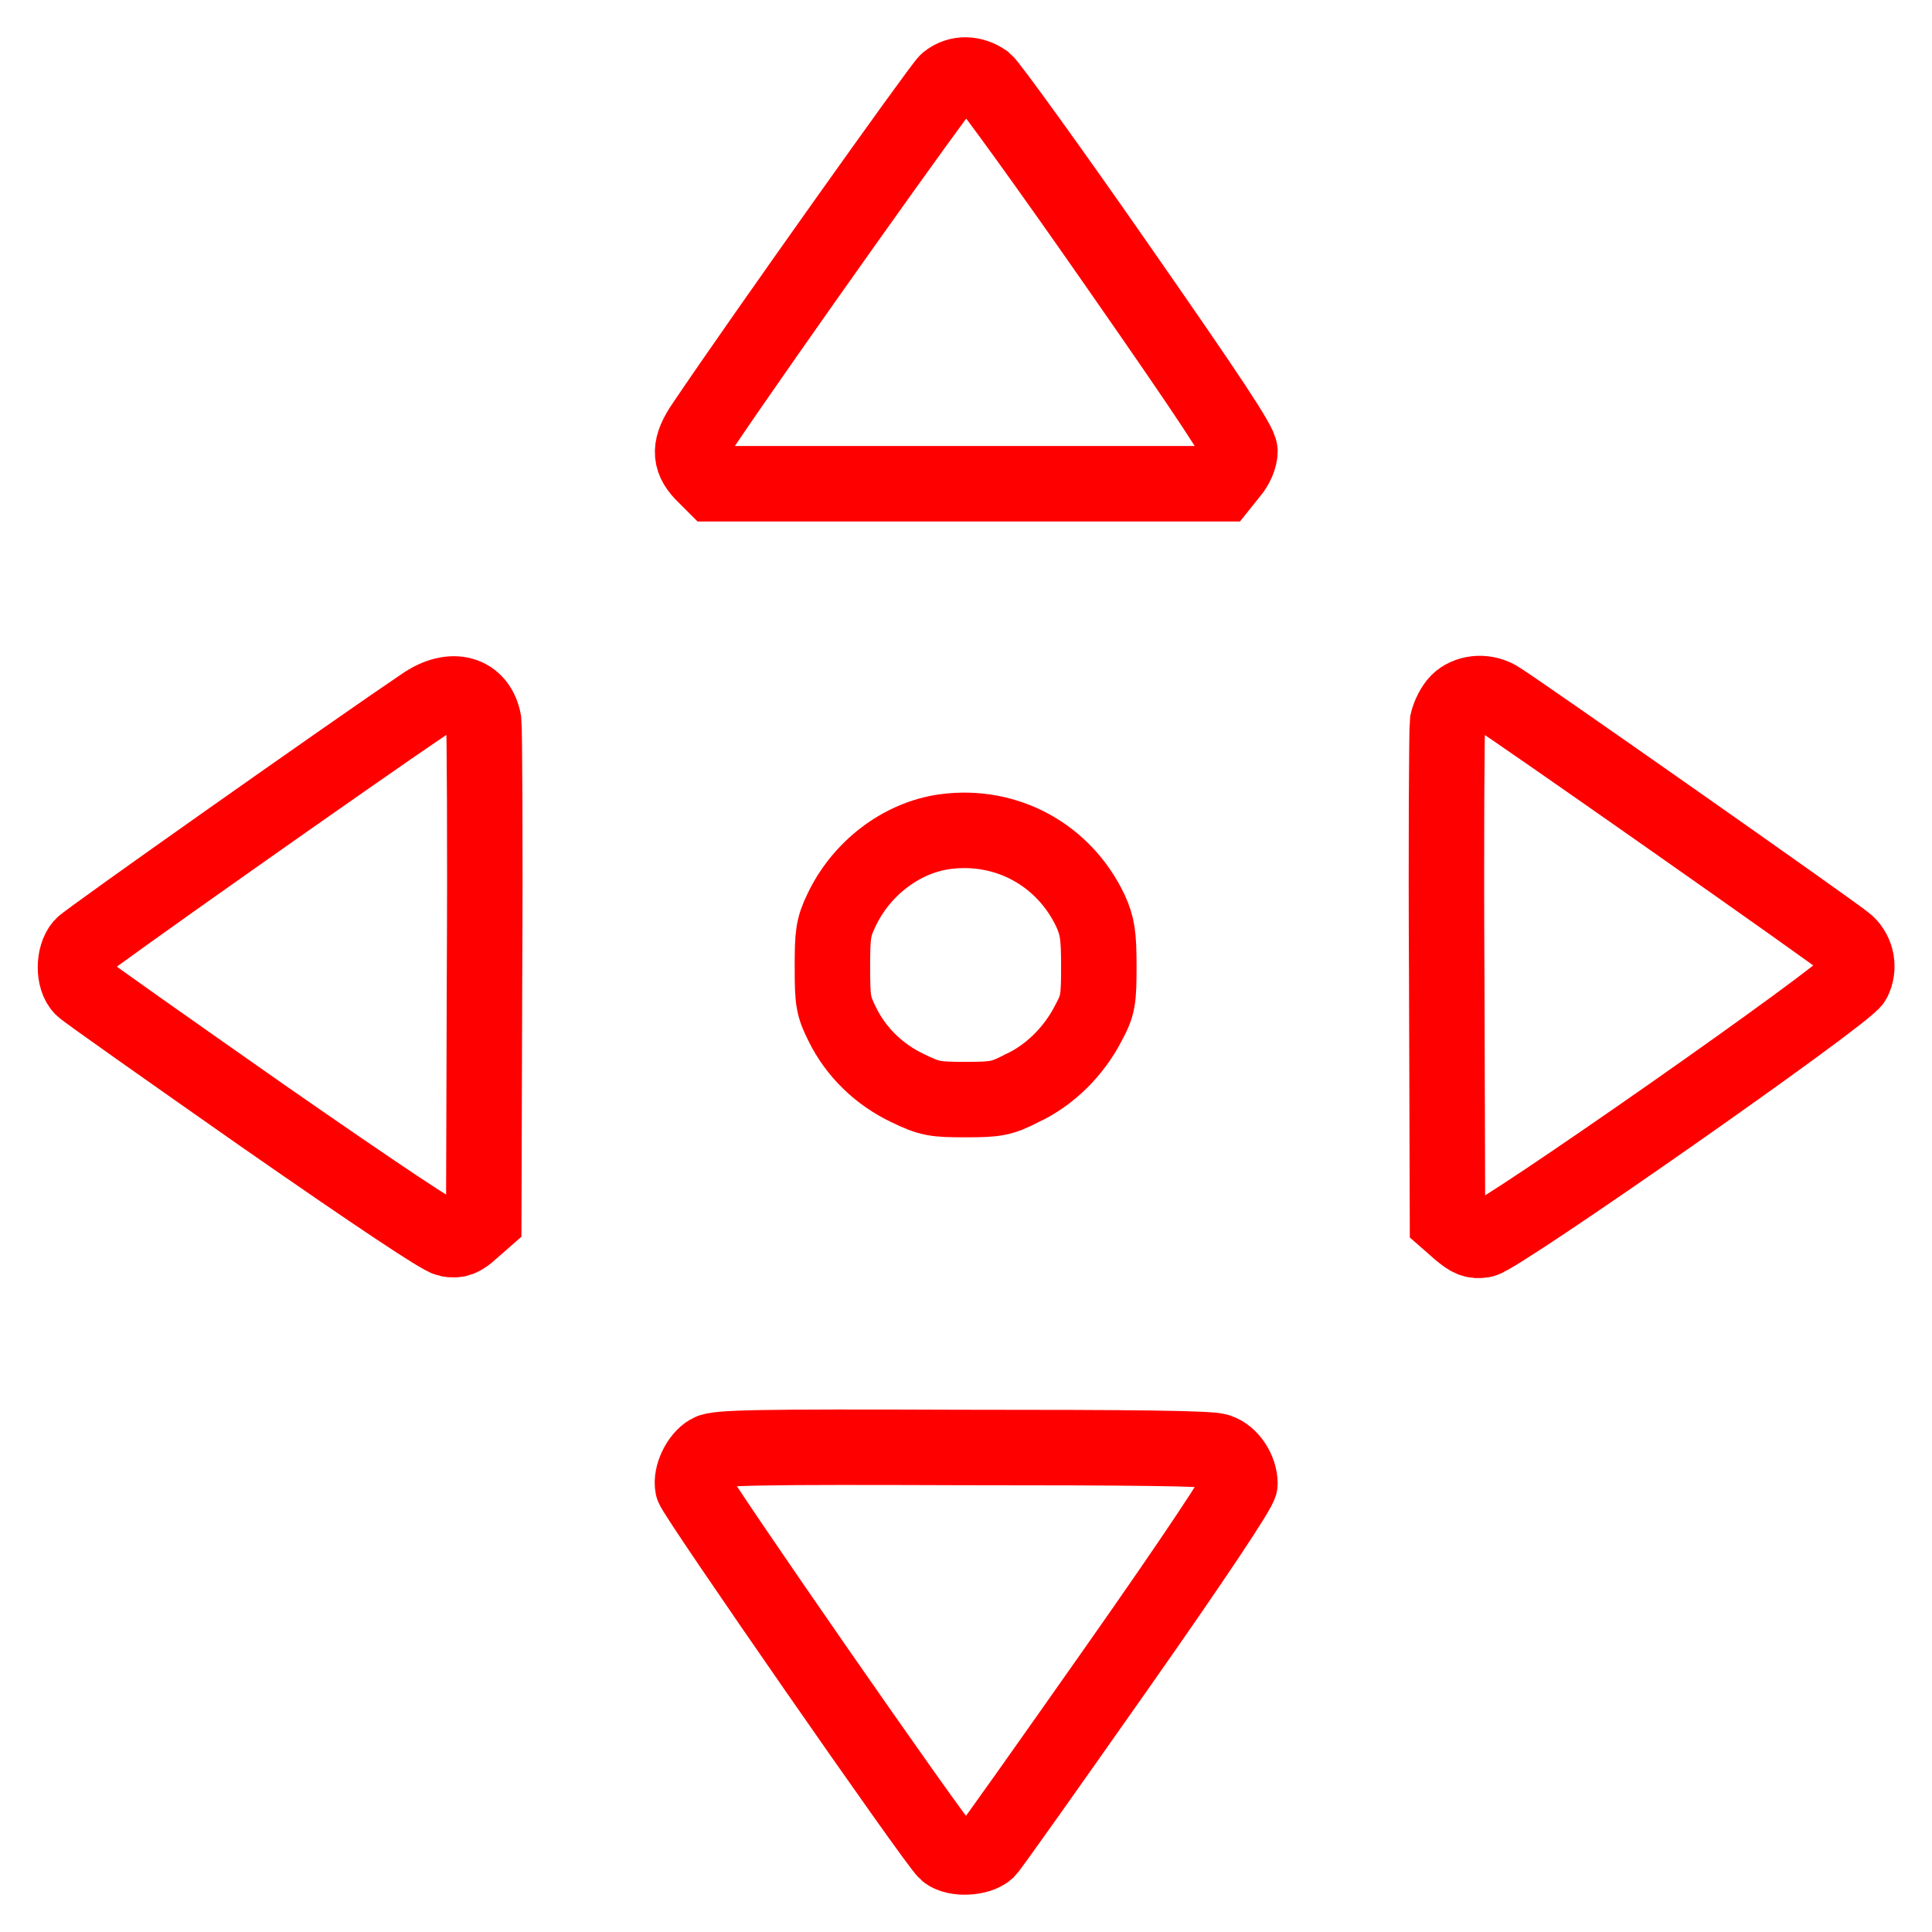 <?xml version="1.0" encoding="utf-8"?>
<!DOCTYPE svg PUBLIC "-//W3C//DTD SVG 1.1//EN" "http://www.w3.org/Graphics/SVG/1.1/DTD/svg11.dtd">
<svg version="1.1" xmlns="http://www.w3.org/2000/svg" xmlns:xlink="http://www.w3.org/1999/xlink" x="0px" y="0px" width="180" height="180" viewBox="0 0 256 256" enable-background="new 0 0 256 256" xml:space="preserve">
  <g>
    <g>
      <g>
        <path id="up-arrow" class="arrow" fill="transparent" stroke="#ff0000" stroke-width="10" d="M125.5,10.8c-0.9,0.8-24.6,34.1-32.2,45.4c-2,2.9-2,4.6-0.2,6.5l1.4,1.4h33.7h33.7l1.2-1.5c0.7-0.8,1.2-2,1.2-2.8c0-1-3.9-6.9-16.3-24.7c-8.9-12.8-16.8-23.7-17.5-24.3C128.9,9.7,127,9.6,125.5,10.8z " />
        <path id="left-arrow" class="arrow" fill="transparent" stroke="#ff0000" stroke-width="10" d="M56.1,93.4c-8.9,6-44.5,31.1-45.2,31.9c-1.2,1.4-1.2,4.4,0,5.6c0.5,0.5,11.3,8.1,24,17C50,158.4,58.4,164,59.4,164.2c1.2,0.2,1.8,0,3.1-1.2l1.6-1.4l0.1-32.2c0.1-17.7,0-32.9-0.1-33.8C63.4,91.8,59.9,90.8,56.1,93.4z" />
        <path id="right-arrow" class="arrow" fill="transparent" stroke="#ff0000" stroke-width="10" d="M193.2,93c-0.6,0.6-1.2,1.8-1.4,2.7c-0.1,0.9-0.2,16.1-0.1,33.8l0.1,32.2l1.6,1.4c1.3,1.1,1.9,1.4,3.1,1.2c2.2-0.4,48.1-32.5,49.1-34.4c0.8-1.6,0.5-3.6-0.9-4.9c-1.2-1.1-44.8-31.7-46.3-32.5C196.6,91.5,194.4,91.8,193.2,93z" />
        <path id="middle" class="arrow" fill="transparent" stroke="#ff0000" stroke-width="10" d="M125.2,110.2c-5.8,0.8-11.1,4.9-13.7,10.4c-1.1,2.3-1.2,3.2-1.2,7.5c0,4.5,0.1,5.2,1.3,7.6c1.8,3.7,4.9,6.7,8.7,8.5c2.9,1.4,3.6,1.5,7.6,1.5c4,0,4.8-0.1,7.5-1.5c3.7-1.7,6.9-4.9,8.8-8.6c1.3-2.4,1.4-3.1,1.4-7.6c0-4.1-0.2-5.3-1.1-7.3C141,113.3,133.4,109.1,125.2,110.2z" />
        <path id="down-arrow" class="arrow" fill="transparent" stroke="#ff0000" stroke-width="10" d="M94,192.4c-1.4,0.8-2.5,3.1-2.2,4.6c0.2,1.1,32.2,47.2,33.6,48.4c1.2,1,4.3,0.8,5.4-0.2c0.5-0.5,8.2-11.4,17.2-24.2c10.4-14.8,16.3-23.7,16.3-24.4c0-1.8-1.3-3.8-2.9-4.3c-1-0.4-11.3-0.5-33.8-0.5C100.5,191.7,95,191.8,94,192.4z" />
      </g>
    </g>
  </g>
</svg>